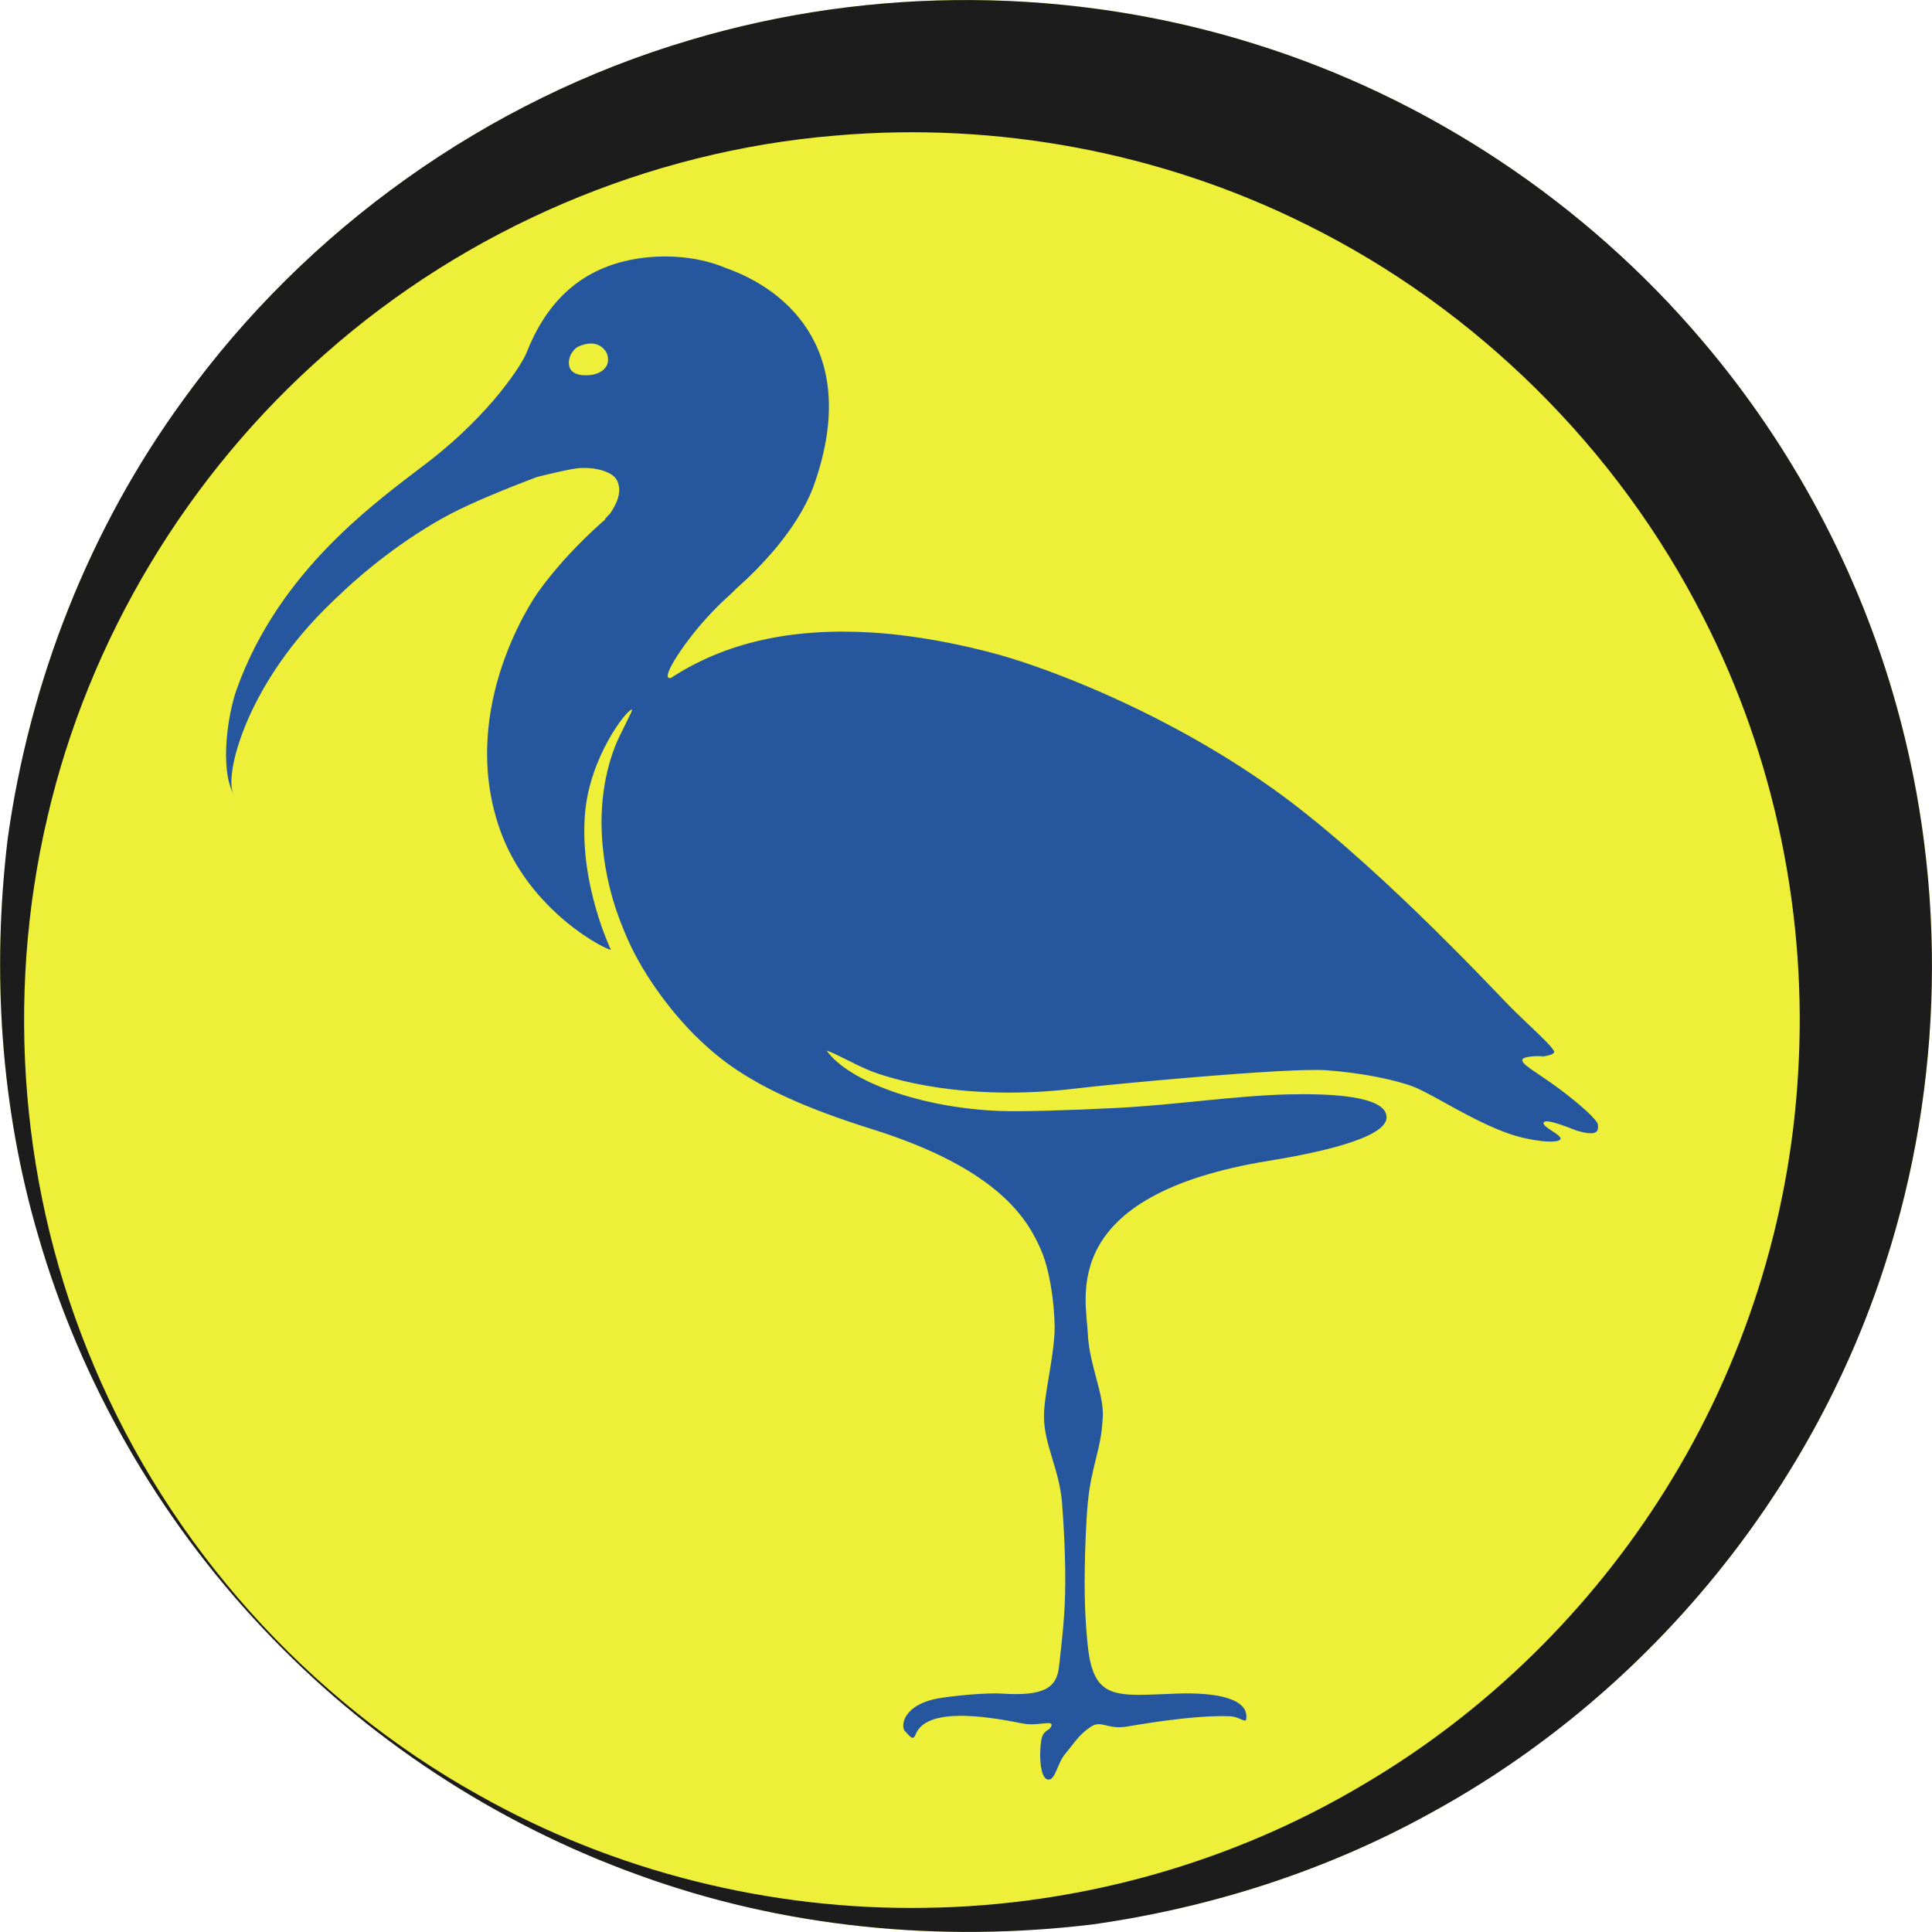 <svg clip-rule="evenodd" fill-rule="evenodd" stroke-linejoin="round" stroke-miterlimit="1.414" viewBox="0 0 482 482" xmlns="http://www.w3.org/2000/svg"><path d="m481.999 240.995c0-133.003-107.981-240.984-240.984-240.984-133.002 0-240.983 107.981-240.983 240.984 0 133.002 107.981 240.984 240.983 240.984 133.003 0 240.984-107.982 240.984-240.984z" fill="#edef39"/><path d="m172 10.04c45.72-13.68 95.52-13.36 141.05.93 43.31 13.48 82.54 39.62 111.83 74.25 22.35 26.33 38.98 57.51 48.24 90.8 12.69 45.31 11.75 94.34-2.75 139.11-18.55 58.07-60.21 108.24-113.75 137.36-25.98 14.32-54.68 23.47-84.02 27.62-38.1 4.59-77.32.82-113.43-12.37-35.58-12.83-68.03-34.2-93.88-61.8-25.85-27.48-45.14-61.11-55.67-97.34-9.46-32.05-11.67-66-7.73-99.13 5.44-39.42 20.38-77.57 43.86-109.75 30.77-42.63 75.82-74.76 126.25-89.68m36.49 23.78c-46.8 3.84-92.1 23.26-127.27 54.37-34.37 30.13-59.07 71.13-69.39 115.68-10.63 45.29-6.65 93.92 11.55 136.76 18.94 45.03 53.29 83.38 95.96 107.16 33.82 19.11 72.81 28.84 111.63 28.18 38.25-.52 76.32-11.18 109.19-30.77 30.58-17.99 56.64-43.54 75.41-73.64 19.41-31.04 30.88-66.99 33.01-103.53 2.44-39.2-5.72-79.02-23.63-113.99-21.39-42.14-56.65-77.05-99.01-98-36.13-18.02-77.24-25.72-117.45-22.22z" fill="#1c1c1c" fill-rule="nonzero"/><path d="m133.911 119.018c-1.754.716-4.795 1.793-8.639 3.391-4.89 2.032-11.097 4.554-17.322 8.284-11.047 6.619-19.712 14.028-27.111 21.463-19.816 19.913-24.928 41.564-22.593 45.939-3.54-6.632-1.277-20.29.753-25.982 10.745-30.133 35.199-47.126 47.822-56.859 15.93-12.282 23.503-24.634 24.475-27.111 4.904-12.491 12.849-20.119 24.476-22.97 8.097-1.985 17.822-1.529 25.311 1.699 15.416 5.384 33.98 21.1 21.758 54.784-4.108 10.597-13.157 19.885-19.225 25.252-1.419 1.571-3.605 3.077-7.887 7.884-5.595 6.282-11.395 15.211-8.284 14.309 13.522-8.83 30.033-12.508 50.081-11.297 13.688.827 27.805 4.29 34.643 6.402 12.962 4.002 39.586 14.274 65.143 32.383 24.411 17.297 53.845 48.81 59.119 54.223 4.28 4.393 11.479 10.606 11.296 11.673-.104.608-1.691.923-2.683 1.063.091.024.006.049-.329.067-.832.045-.422.039.329-.067-.432-.111-4.835-.178-5.222.781-.47 1.162 3.729 3.26 9.035 7.194 5.494 4.072 9.757 8.016 9.79 9.037.033 1.02.628 3.299-5.272 1.506-.942-.287-7.454-3.14-8.231-2.066s5.055 3.31 4.089 4.325c-.965 1.015-7.409.379-12.802-1.506-9.189-3.212-18.722-9.696-23.723-11.673-4.161-1.645-12.775-3.498-21.84-4.142-9.689-.688-54.171 3.544-62.131 4.519-28.137 3.444-46.921-2.441-51.964-4.519-3.75-1.546-8.485-4.295-10.543-4.895 5.589 7.771 23.657 14.32 43.303 15.062 5.116.193 17.168-.155 28.994-.753 14.726-.746 29.662-3.078 42.927-3.389 9.784-.23 24.304.232 24.476 5.648.175 5.499-18.938 9.222-29.371 10.92-52.879 8.604-45.526 34.323-45.186 42.927.302 7.652 3.992 15.152 3.766 20.71-.352 8.62-2.815 11.939-3.766 21.84-.386 4.022-.872 14.245-.753 22.593.106 7.414.803 13.297.753 12.802 1.416 14.03 7.245 12.581 22.216 12.05 9.316-.33 18.12 1.051 17.322 6.401-.153 1.023-1.754-.67-4.142-.753-9.771-.34-24.526 2.437-25.982 2.636-4.611.631-6.054-1.727-8.661 0-3.005 1.991-4.208 4.19-6.401 6.778-1.911 2.255-2.409 6.465-4.142 6.401-2.671-.098-2.252-9.292-1.506-10.92.745-1.627 1.925-1.272 2.259-2.635.312-1.276-3.609.185-6.778-.377-5.764-1.09-24.13-5.031-27.112 2.636-.665 1.711-1.372.549-2.635-.753-1.264-1.302-.458-6.799 8.66-8.284 4.008-.653 11.878-1.37 15.439-1.13 10.602.716 13.747-1.469 14.309-6.778.455-4.307 1.33-10.887 1.506-18.074.203-8.286-.352-17.263-.753-22.593-.644-8.534-4.565-14.709-4.519-21.84.034-5.192 2.263-13.636 2.636-20.71.196-3.724-.585-14.326-3.389-20.711-3.114-7.091-9.94-20.02-42.174-30.124-15.95-4.999-28.277-10.368-37.278-17.321-5.981-4.62-12.74-11.497-18.828-21.087-2.859-4.504-5.238-9.242-7.531-15.815-2.227-6.386-7.127-24.145-.376-41.42 1.194-3.035 4.586-9.096 4.142-9.038-1.464.192-10.425 11.857-11.673 25.606-1.604 17.672 6.401 34.266 6.401 34.266.342.847-20.538-8.884-27.864-30.501-10.246-30.23 8.99-57.631 9.79-58.741 6.25-8.687 13.71-15.477 16.718-18.067l-.15-.008s1.663-1.898 1.13-1.129c2.163-3.12 3.233-6.044 1.882-8.661-.96-1.86-4.592-3.188-9.037-3.013-2.065.082-8.116 1.548-10.941 2.258zm8.305-27.11c-.596-1.229-.188-2.915.377-3.765.683-1.029 1.199-1.733 3.389-2.26 3.8-.914 5.496 1.892 5.648 3.013.229 1.686-.219 2.377-.753 3.012-.68.809-2.187 1.705-4.518 1.718-.663.003-3.266.088-4.143-1.718z" fill="#25569e"/></svg>